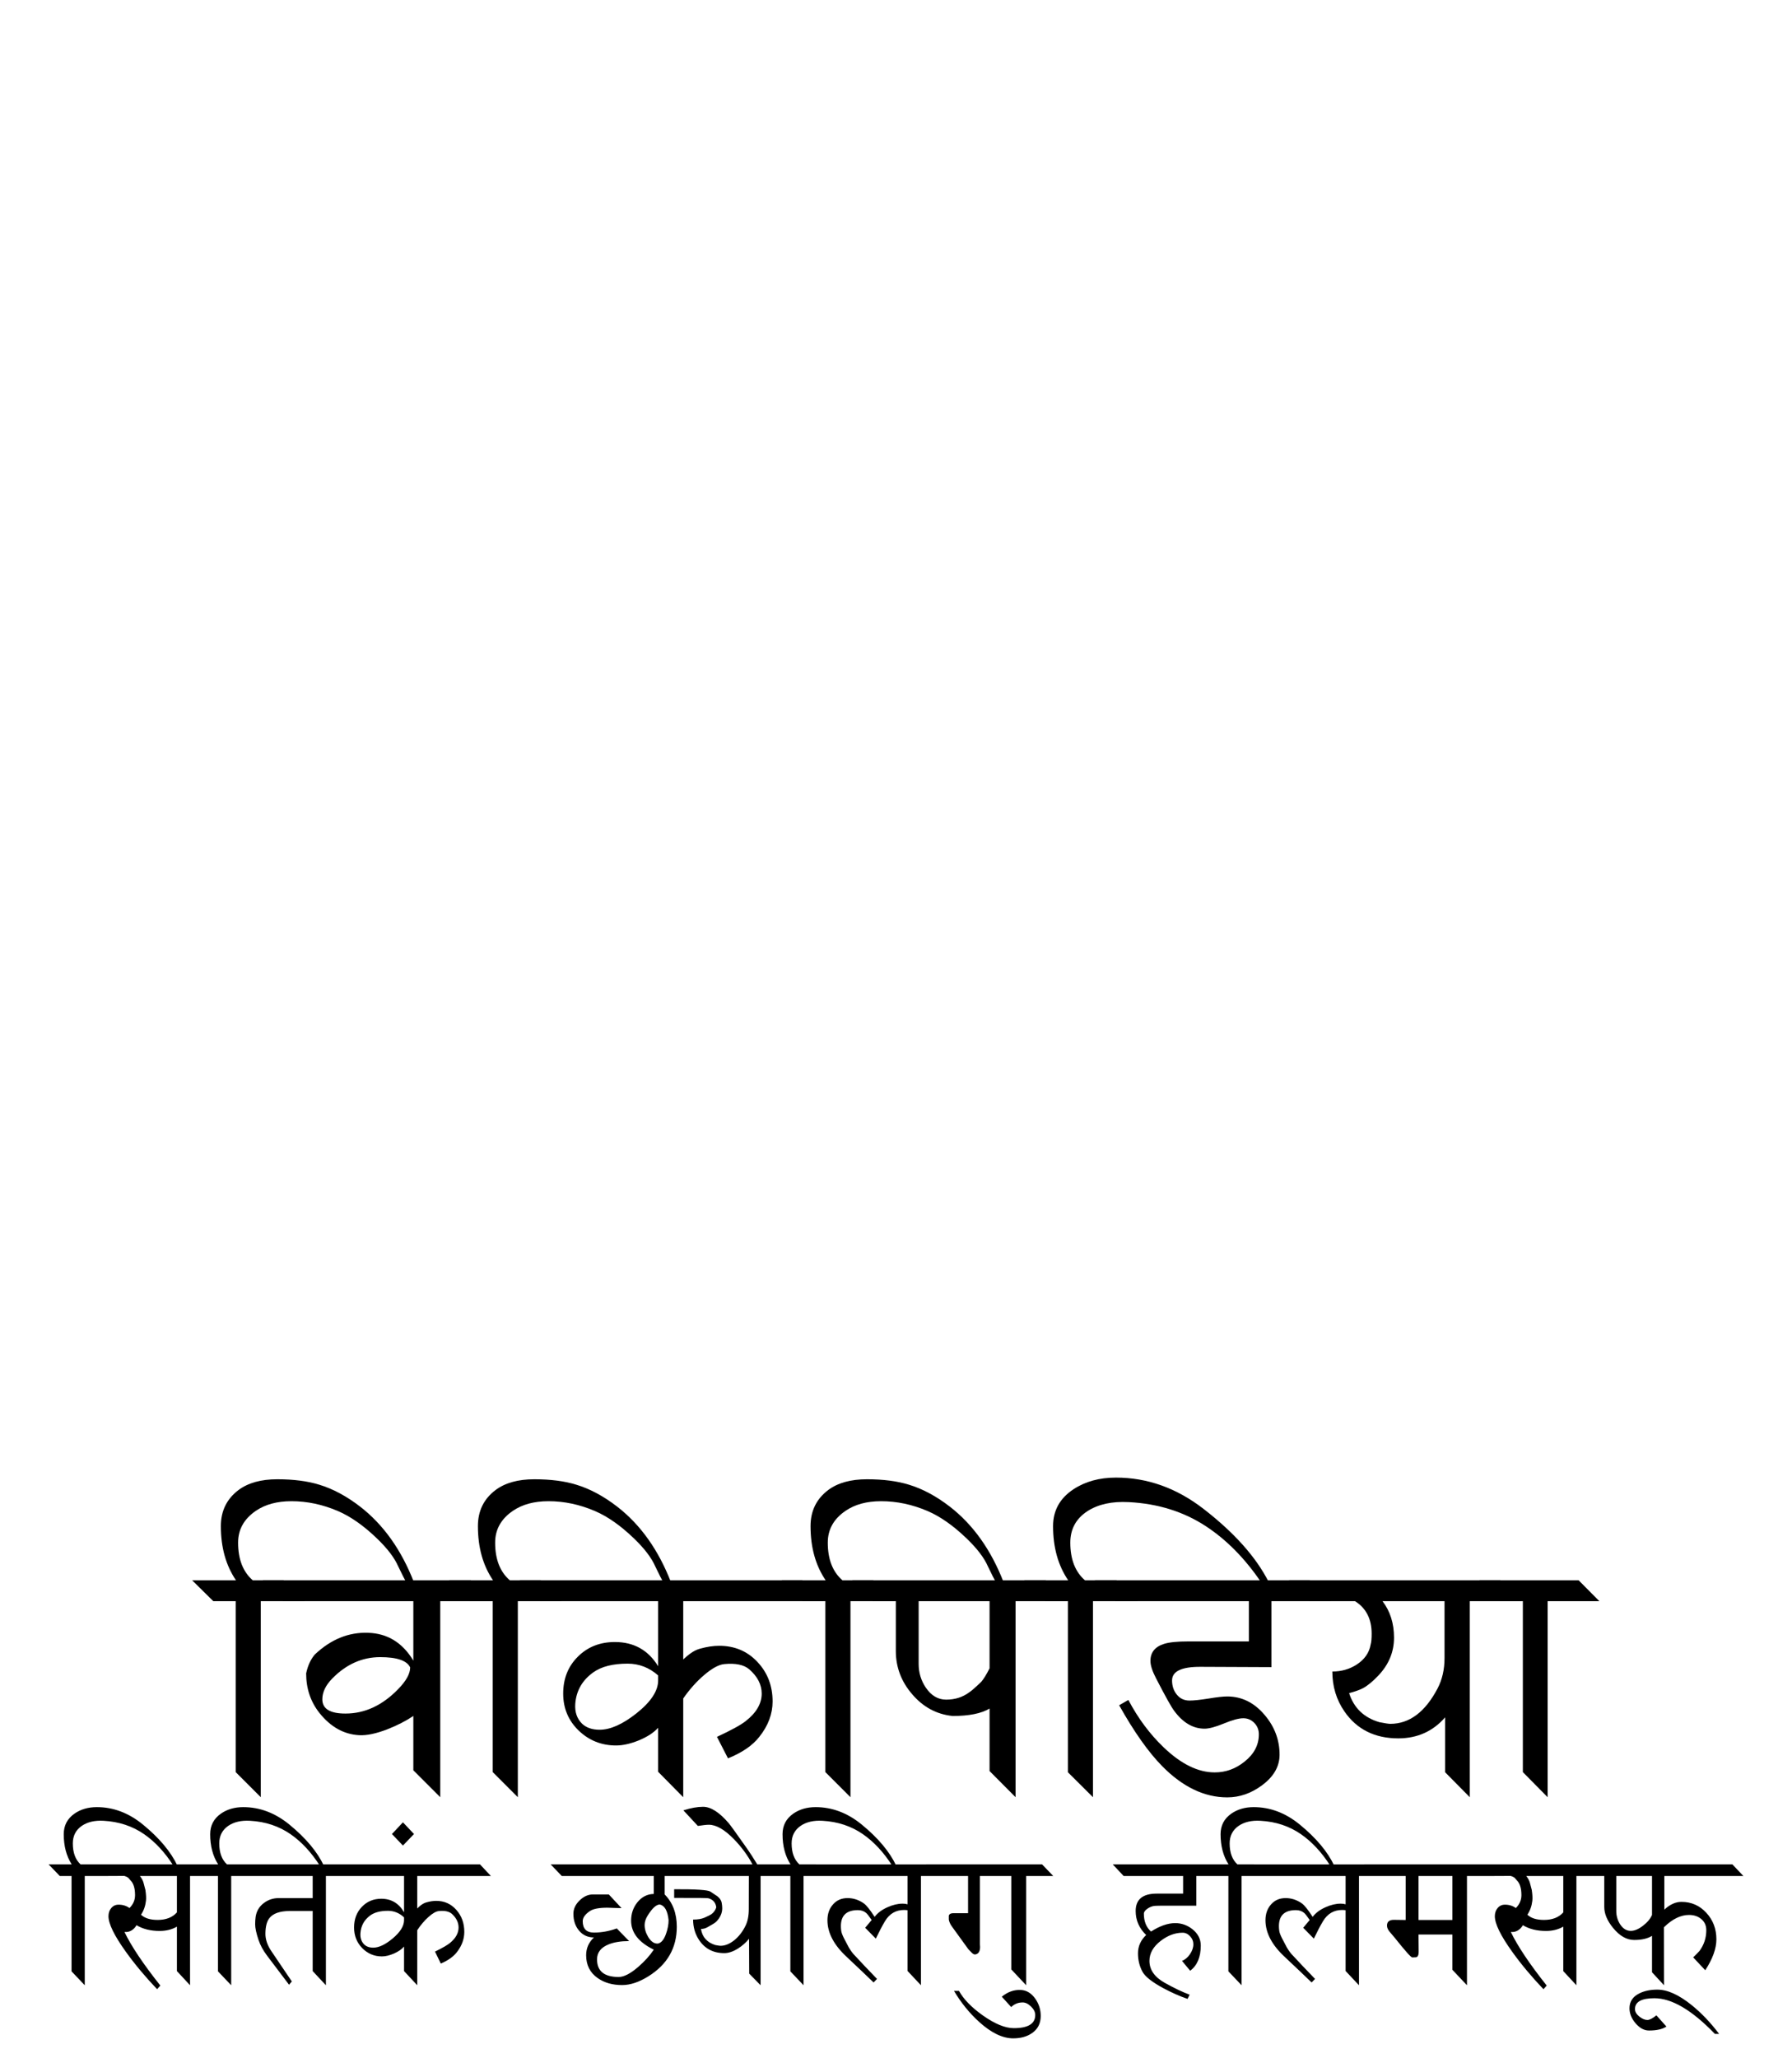 <?xml version="1.0" encoding="UTF-8" standalone="no"?>
<!-- Generator: Adobe Illustrator 13.0.2, SVG Export Plug-In . SVG Version: 6.00 Build 14948)  -->
<svg xmlns:dc="http://purl.org/dc/elements/1.1/" xmlns:cc="http://creativecommons.org/ns#" xmlns:rdf="http://www.w3.org/1999/02/22-rdf-syntax-ns#" xmlns:svg="http://www.w3.org/2000/svg" xmlns="http://www.w3.org/2000/svg" xmlns:xlink="http://www.w3.org/1999/xlink" xmlns:sodipodi="http://sodipodi.sourceforge.net/DTD/sodipodi-0.dtd" xmlns:inkscape="http://www.inkscape.org/namespaces/inkscape" version="1.1" x="0px" y="0px" width="135px" height="155px" viewBox="0 0 135 155" enable-background="new 0 0 135 155" xml:space="preserve" id="svg3857" inkscape:version="0.46" sodipodi:docname="Wikipedia-logo-v2-new.svg" sodipodi:version="0.32" inkscape:output_extension="org.inkscape.output.svg.inkscape"><defs id="defs4850"><radialGradient gradientUnits="userSpaceOnUse" gradientTransform="matrix(1,0,0,-1,192.4,143.1)" r="68.686" cy="87.823" cx="-145.47" id="SVGID_1_">
		<stop id="stop3922" style="stop-color:#FFFFFF" offset="0"></stop>
		<stop id="stop3924" style="stop-color:#EAEAEB" offset="0.483"></stop>
		<stop id="stop3926" style="stop-color:#A9ABAE" offset="0.945"></stop>
		<stop id="stop3928" style="stop-color:#999B9E" offset="1"></stop>
	</radialGradient><linearGradient y2="97.232" x2="112.733" y1="24.481" x1="66.232" gradientUnits="userSpaceOnUse" id="SVGID_2_">
		<stop id="stop3935" style="stop-color:#8A8A8A" offset="0"></stop>
		<stop id="stop3937" style="stop-color:#606060" offset="0.569"></stop>
		<stop id="stop3939" style="stop-color:#FFFFFF" offset="0.591"></stop>
		<stop id="stop3941" style="stop-color:#585858" offset="0.612"></stop>
		<stop id="stop3943" style="stop-color:#303030" offset="1"></stop>
	</linearGradient><linearGradient y2="65.137" x2="83.799" y1="65.137" x1="54.716" gradientUnits="userSpaceOnUse" id="SVGID_5_">
		<stop id="stop3964" style="stop-color:#231F20" offset="0"></stop>
		<stop id="stop3966" style="stop-color:#474747" offset="1"></stop>
	</linearGradient><linearGradient gradientTransform="matrix(1,0,0,-1,192.4,143.1)" y2="29.904" x2="-94.069" y1="119.808" x1="-123.59" gradientUnits="userSpaceOnUse" id="SVGID_6_">
		<stop id="stop3997" style="stop-color:#FFFFFF" offset="0"></stop>
		<stop id="stop3999" style="stop-color:#FCFCFC" offset="0.009"></stop>
		<stop id="stop4001" style="stop-color:#EEEEEE" offset="0.066"></stop>
		<stop id="stop4003" style="stop-color:#E5E5E5" offset="0.134"></stop>
		<stop id="stop4005" style="stop-color:#E3E3E3" offset="0.252"></stop>
		<stop id="stop4007" style="stop-color:#8A8A8A" offset="0.336"></stop>
		<stop id="stop4009" style="stop-color:#B8B8B8" offset="0.442"></stop>
		<stop id="stop4011" style="stop-color:#3B3B3B" offset="1"></stop>
	</linearGradient><linearGradient y2="87.627" x2="119.547" y1="26.876" x1="70.422" gradientUnits="userSpaceOnUse" id="SVGID_7_">
		<stop id="stop4016" style="stop-color:#EFF0F0" offset="0"></stop>
		<stop id="stop4018" style="stop-color:#F0F1F2" offset="0.591"></stop>
		<stop id="stop4020" style="stop-color:#787878" offset="0.599"></stop>
		<stop id="stop4022" style="stop-color:#EEEFF0" offset="0.646"></stop>
		<stop id="stop4024" style="stop-color:#D8D9DB" offset="1"></stop>
	</linearGradient><linearGradient gradientTransform="matrix(1,0,0,-1,192.4,143.1)" y2="31.999" x2="-87.57" y1="122.133" x1="-117.166" gradientUnits="userSpaceOnUse" id="SVGID_8_">
		<stop id="stop4029" style="stop-color:#FFFFFF" offset="0"></stop>
		<stop id="stop4031" style="stop-color:#E4E5E6" offset="1"></stop>
	</linearGradient><linearGradient y2="106.39" x2="79.684" y1="25.276" x1="54.653" gradientUnits="userSpaceOnUse" id="SVGID_9_">
		<stop id="stop4036" style="stop-color:#FFFFFF" offset="0"></stop>
		<stop id="stop4038" style="stop-color:#F9F9F9" offset="0.747"></stop>
		<stop id="stop4040" style="stop-color:#D5D7D8" offset="1"></stop>
	</linearGradient><linearGradient gradientTransform="matrix(1,0,0,-1,192.4,143.1)" y2="24.646" x2="-134.857" y1="119.633" x1="-115.337" gradientUnits="userSpaceOnUse" id="SVGID_10_">
		<stop id="stop4061" style="stop-color:#FFFFFF" offset="0"></stop>
		<stop id="stop4063" style="stop-color:#E4E5E6" offset="1"></stop>
	</linearGradient><linearGradient y2="92.496" x2="37.248" y1="33.077" x1="32.519" gradientUnits="userSpaceOnUse" id="SVGID_11_">
		<stop id="stop4068" style="stop-color:#989A9C" offset="0.22"></stop>
		<stop id="stop4070" style="stop-color:#FFFFFF" offset="0.253"></stop>
	</linearGradient><linearGradient gradientTransform="matrix(1,0,0,-1,192.4,143.1)" y2="32.798" x2="-171.946" y1="126.84" x1="-152.62" gradientUnits="userSpaceOnUse" id="SVGID_12_">
		<stop id="stop4075" style="stop-color:#FFFFFF" offset="0"></stop>
		<stop id="stop4077" style="stop-color:#E4E5E6" offset="1"></stop>
	</linearGradient><linearGradient gradientTransform="matrix(1,0,0,-1,192.4,143.1)" y2="35.586" x2="-130.143" y1="35.625" x1="-130.135" gradientUnits="userSpaceOnUse" id="SVGID_13_">
		<stop id="stop4082" style="stop-color:#FFFFFF" offset="0"></stop>
		<stop id="stop4084" style="stop-color:#E4E5E6" offset="1"></stop>
	</linearGradient><linearGradient gradientTransform="matrix(1,0,0,-1,192.4,143.1)" y2="25.888" x2="-140.545" y1="120.322" x1="-121.138" gradientUnits="userSpaceOnUse" id="SVGID_14_">
		<stop id="stop4093" style="stop-color:#FFFFFF" offset="0"></stop>
		<stop id="stop4095" style="stop-color:#E4E5E6" offset="1"></stop>
	</linearGradient><linearGradient gradientTransform="matrix(1,0,0,-1,192.4,143.1)" y2="28.852" x2="-155.006" y1="123.353" x1="-135.586" gradientUnits="userSpaceOnUse" id="SVGID_15_">
		<stop id="stop4100" style="stop-color:#FFFFFF" offset="0"></stop>
		<stop id="stop4102" style="stop-color:#E4E5E6" offset="1"></stop>
	</linearGradient><linearGradient gradientTransform="matrix(1,0,0,-1,192.4,143.1)" y2="27.135" x2="-146.884" y1="121.936" x1="-127.401" gradientUnits="userSpaceOnUse" id="SVGID_16_">
		<stop id="stop4107" style="stop-color:#FFFFFF" offset="0"></stop>
		<stop id="stop4109" style="stop-color:#E4E5E6" offset="1"></stop>
	</linearGradient><linearGradient gradientTransform="matrix(1,0,0,-1,192.4,143.1)" y2="24.944" x2="-138.852" y1="124.004" x1="-118.495" gradientUnits="userSpaceOnUse" id="SVGID_17_">
		<stop id="stop4114" style="stop-color:#FFFFFF" offset="0"></stop>
		<stop id="stop4116" style="stop-color:#E4E5E6" offset="1"></stop>
	</linearGradient><linearGradient gradientTransform="matrix(1,0,0,-1,192.4,143.1)" y2="24.695" x2="-134.788" y1="119.176" x1="-115.372" gradientUnits="userSpaceOnUse" id="SVGID_18_">
		<stop id="stop4121" style="stop-color:#FFFFFF" offset="0"></stop>
		<stop id="stop4123" style="stop-color:#E4E5E6" offset="1"></stop>
	</linearGradient><linearGradient gradientTransform="matrix(1,0,0,-1,192.4,143.1)" y2="83.605" x2="-75.636" y1="83.605" x1="-175.442" gradientUnits="userSpaceOnUse" id="SVGID_21_">
		<stop id="stop4198" style="stop-color:#555555" offset="0"></stop>
		<stop id="stop4200" style="stop-color:#231F20" offset="1"></stop>
	</linearGradient><linearGradient gradientTransform="matrix(1,0,0,-1,192.4,143.1)" y2="104.08" x2="-83.541" y1="104.08" x1="-175.142" gradientUnits="userSpaceOnUse" id="SVGID_22_">
		<stop id="stop4205" style="stop-color:#A0A0A0" offset="0"></stop>
		<stop id="stop4207" style="stop-color:#656767" offset="0.077"></stop>
		<stop id="stop4209" style="stop-color:#717375" offset="1"></stop>
	</linearGradient><linearGradient gradientTransform="matrix(1,0,0,-1,192.4,143.1)" y2="78.209" x2="-172.385" y1="78.209" x1="-172.385" gradientUnits="userSpaceOnUse" id="SVGID_23_">
		<stop id="stop4224" style="stop-color:#FFFFFF" offset="0"></stop>
		<stop id="stop4226" style="stop-color:#F4F4F4" offset="0.078"></stop>
		<stop id="stop4228" style="stop-color:#CECECE" offset="0.381"></stop>
		<stop id="stop4230" style="stop-color:#BFBFBF" offset="0.54"></stop>
		<stop id="stop4232" style="stop-color:#7C7C7C" offset="0.836"></stop>
		<stop id="stop4234" style="stop-color:#A8A8A8" offset="0.9"></stop>
		<stop id="stop4236" style="stop-color:#9A9A9A" offset="0.909"></stop>
		<stop id="stop4238" style="stop-color:#7D7D7D" offset="0.933"></stop>
		<stop id="stop4240" style="stop-color:#686868" offset="0.956"></stop>
		<stop id="stop4242" style="stop-color:#5B5B5B" offset="0.979"></stop>
		<stop id="stop4244" style="stop-color:#575757" offset="1"></stop>
	</linearGradient><linearGradient gradientTransform="matrix(1,0,0,-1,192.4,143.1)" y2="90.477" x2="-67.153" y1="78.449" x1="-175.717" gradientUnits="userSpaceOnUse" id="SVGID_24_">
		<stop id="stop4249" style="stop-color:#FFFFFF" offset="0"></stop>
		<stop id="stop4251" style="stop-color:#F4F4F4" offset="0.078"></stop>
		<stop id="stop4253" style="stop-color:#CECECE" offset="0.381"></stop>
		<stop id="stop4255" style="stop-color:#BFBFBF" offset="0.54"></stop>
		<stop id="stop4257" style="stop-color:#7C7C7C" offset="0.836"></stop>
		<stop id="stop4259" style="stop-color:#A8A8A8" offset="0.9"></stop>
		<stop id="stop4261" style="stop-color:#9A9A9A" offset="0.909"></stop>
		<stop id="stop4263" style="stop-color:#7D7D7D" offset="0.933"></stop>
		<stop id="stop4265" style="stop-color:#686868" offset="0.956"></stop>
		<stop id="stop4267" style="stop-color:#5B5B5B" offset="0.979"></stop>
		<stop id="stop4269" style="stop-color:#575757" offset="1"></stop>
	</linearGradient><linearGradient gradientTransform="matrix(1,0,0,-1,192.4,143.1)" y2="92.223" x2="-52.132" y1="78.48" x1="-176.185" gradientUnits="userSpaceOnUse" id="SVGID_25_">
		<stop id="stop4274" style="stop-color:#FFFFFF" offset="0"></stop>
		<stop id="stop4276" style="stop-color:#F4F4F4" offset="0.078"></stop>
		<stop id="stop4278" style="stop-color:#CECECE" offset="0.381"></stop>
		<stop id="stop4280" style="stop-color:#BFBFBF" offset="0.54"></stop>
		<stop id="stop4282" style="stop-color:#7C7C7C" offset="0.836"></stop>
		<stop id="stop4284" style="stop-color:#A8A8A8" offset="0.9"></stop>
		<stop id="stop4286" style="stop-color:#9A9A9A" offset="0.909"></stop>
		<stop id="stop4288" style="stop-color:#7D7D7D" offset="0.933"></stop>
		<stop id="stop4290" style="stop-color:#686868" offset="0.956"></stop>
		<stop id="stop4292" style="stop-color:#5B5B5B" offset="0.979"></stop>
		<stop id="stop4294" style="stop-color:#575757" offset="1"></stop>
	</linearGradient><linearGradient y2="51.953" x2="117.195" y1="71.327" x1="21.213" gradientUnits="userSpaceOnUse" id="SVGID_26_">
		<stop id="stop4299" style="stop-color:#EDEDEE" offset="0"></stop>
		<stop id="stop4301" style="stop-color:#FFFFFF" offset="0.418"></stop>
		<stop id="stop4303" style="stop-color:#F8F9F9" offset="0.626"></stop>
		<stop id="stop4305" style="stop-color:#BFC0C2" offset="1"></stop>
	</linearGradient><linearGradient y2="30.732" x2="27.956" y1="30.732" x1="23.471" gradientUnits="userSpaceOnUse" id="SVGID_27_">
		<stop id="stop4316" style="stop-color:#E2E3E4" offset="0"></stop>
		<stop id="stop4318" style="stop-color:#FFFFFF" offset="0.505"></stop>
	</linearGradient><linearGradient y2="29.204" x2="111.546" y1="49.719" x1="22.574" gradientUnits="userSpaceOnUse" id="SVGID_34_">
		<stop id="stop4743" style="stop-color:#FFFFFF" offset="0"></stop>
		<stop id="stop4745" style="stop-color:#FFFFFF" offset="0.654"></stop>
		<stop id="stop4747" style="stop-color:#CBCCCE" offset="1"></stop>
	</linearGradient><linearGradient gradientTransform="matrix(1,0,0,-1,192.4,143.1)" y2="107.09" x2="-126.423" y1="107.09" x1="-158.81" gradientUnits="userSpaceOnUse" id="SVGID_35_">
		<stop id="stop4770" style="stop-color:#696969" offset="0"></stop>
		<stop id="stop4772" style="stop-color:#2E2E2E" offset="0.37"></stop>
		<stop id="stop4774" style="stop-color:#424242" offset="0.455"></stop>
		<stop id="stop4776" style="stop-color:#303030" offset="0.601"></stop>
		<stop id="stop4778" style="stop-color:#4A4A4A" offset="0.695"></stop>
		<stop id="stop4780" style="stop-color:#666666" offset="1"></stop>
	</linearGradient><linearGradient gradientTransform="matrix(1,0,0,-1,192.4,143.1)" y2="107.897" x2="-126.545" y1="107.897" x1="-158.418" gradientUnits="userSpaceOnUse" id="SVGID_36_">
		<stop id="stop4785" style="stop-color:#525252" offset="0"></stop>
		<stop id="stop4787" style="stop-color:#333333" offset="0.186"></stop>
		<stop id="stop4789" style="stop-color:#AEAEAE" offset="0.354"></stop>
		<stop id="stop4791" style="stop-color:#ADADAD" offset="0.42"></stop>
		<stop id="stop4793" style="stop-color:#9D9D9D" offset="0.428"></stop>
		<stop id="stop4795" style="stop-color:#818181" offset="0.443"></stop>
		<stop id="stop4797" style="stop-color:#6A6A6A" offset="0.461"></stop>
		<stop id="stop4799" style="stop-color:#585858" offset="0.481"></stop>
		<stop id="stop4801" style="stop-color:#4C4C4C" offset="0.506"></stop>
		<stop id="stop4803" style="stop-color:#444444" offset="0.539"></stop>
		<stop id="stop4805" style="stop-color:#424242" offset="0.617"></stop>
		<stop id="stop4807" style="stop-color:#454545" offset="0.668"></stop>
		<stop id="stop4809" style="stop-color:#BDBDBD" offset="1"></stop>
	</linearGradient><linearGradient gradientTransform="matrix(1,0,0,-1,192.4,143.1)" y2="104.433" x2="-154.154" y1="97.628" x1="-153.125" gradientUnits="userSpaceOnUse" id="SVGID_37_">
		<stop id="stop4814" style="stop-color:#969696" offset="0"></stop>
		<stop id="stop4816" style="stop-color:#000000" offset="1"></stop>
	</linearGradient><linearGradient y2="38.79" x2="39.487" y1="46.373" x1="38.737" gradientUnits="userSpaceOnUse" id="SVGID_38_">
		<stop id="stop4825" style="stop-color:#333333" offset="0"></stop>
		<stop id="stop4827" style="stop-color:#000000" offset="0.431"></stop>
		<stop id="stop4829" style="stop-color:#2E2E2E" offset="1"></stop>
	</linearGradient><radialGradient gradientUnits="userSpaceOnUse" gradientTransform="matrix(1,0,0,-1,192.4,143.1)" r="72.752" cy="106.6" cx="-138.233" id="SVGID_39_">
		<stop id="stop4840" style="stop-color:#000000;stop-opacity:0;" offset="0"></stop>
		<stop id="stop4842" style="stop-color:#000000;stop-opacity:0.08;" offset="0.802"></stop>
		<stop id="stop4844" style="stop-color:#000000;stop-opacity:0.388;" offset="1"></stop>
	</radialGradient><radialGradient inkscape:collect="always" xlink:href="#SVGID_39_" id="radialGradient5007" gradientUnits="userSpaceOnUse" gradientTransform="matrix(1,0,0,-1,192.4,143.1)" cx="-138.233" cy="106.6" r="72.752"></radialGradient><linearGradient inkscape:collect="always" xlink:href="#SVGID_38_" id="linearGradient5013" gradientUnits="userSpaceOnUse" x1="38.737" y1="46.373" x2="39.487" y2="38.79"></linearGradient><linearGradient inkscape:collect="always" xlink:href="#SVGID_37_" id="linearGradient5018" gradientUnits="userSpaceOnUse" gradientTransform="matrix(1,0,0,-1,192.4,143.1)" x1="-153.125" y1="97.628" x2="-154.154" y2="104.433"></linearGradient><linearGradient inkscape:collect="always" xlink:href="#SVGID_36_" id="linearGradient5021" gradientUnits="userSpaceOnUse" gradientTransform="matrix(1,0,0,-1,192.4,143.1)" x1="-158.418" y1="107.897" x2="-126.545" y2="107.897"></linearGradient><linearGradient inkscape:collect="always" xlink:href="#SVGID_35_" id="linearGradient5024" gradientUnits="userSpaceOnUse" gradientTransform="matrix(1,0,0,-1,192.4,143.1)" x1="-158.81" y1="107.09" x2="-126.423" y2="107.09"></linearGradient><linearGradient inkscape:collect="always" xlink:href="#SVGID_34_" id="linearGradient5036" gradientUnits="userSpaceOnUse" x1="22.574" y1="49.719" x2="111.546" y2="29.204"></linearGradient><linearGradient inkscape:collect="always" xlink:href="#SVGID_27_" id="linearGradient5252" gradientUnits="userSpaceOnUse" x1="23.471" y1="30.732" x2="27.956" y2="30.732"></linearGradient><linearGradient inkscape:collect="always" xlink:href="#SVGID_26_" id="linearGradient5258" gradientUnits="userSpaceOnUse" x1="21.213" y1="71.327" x2="117.195" y2="51.953"></linearGradient><linearGradient inkscape:collect="always" xlink:href="#SVGID_25_" id="linearGradient5261" gradientUnits="userSpaceOnUse" gradientTransform="matrix(1,0,0,-1,192.4,143.1)" x1="-176.185" y1="78.48" x2="-52.132" y2="92.223"></linearGradient><linearGradient inkscape:collect="always" xlink:href="#SVGID_24_" id="linearGradient5264" gradientUnits="userSpaceOnUse" gradientTransform="matrix(1,0,0,-1,192.4,143.1)" x1="-175.717" y1="78.449" x2="-67.153" y2="90.477"></linearGradient><linearGradient inkscape:collect="always" xlink:href="#SVGID_23_" id="linearGradient5267" gradientUnits="userSpaceOnUse" gradientTransform="matrix(1,0,0,-1,192.4,143.1)" x1="-172.385" y1="78.209" x2="-172.385" y2="78.209"></linearGradient><linearGradient inkscape:collect="always" xlink:href="#SVGID_22_" id="linearGradient5275" gradientUnits="userSpaceOnUse" gradientTransform="matrix(1,0,0,-1,192.4,143.1)" x1="-175.142" y1="104.08" x2="-83.541" y2="104.08"></linearGradient><linearGradient inkscape:collect="always" xlink:href="#SVGID_21_" id="linearGradient5278" gradientUnits="userSpaceOnUse" gradientTransform="matrix(1,0,0,-1,192.4,143.1)" x1="-175.442" y1="83.605" x2="-75.636" y2="83.605"></linearGradient><linearGradient inkscape:collect="always" xlink:href="#SVGID_18_" id="linearGradient5317" gradientUnits="userSpaceOnUse" gradientTransform="matrix(1,0,0,-1,192.4,143.1)" x1="-115.372" y1="119.176" x2="-134.788" y2="24.695"></linearGradient><linearGradient inkscape:collect="always" xlink:href="#SVGID_17_" id="linearGradient5320" gradientUnits="userSpaceOnUse" gradientTransform="matrix(1,0,0,-1,192.4,143.1)" x1="-118.495" y1="124.004" x2="-138.852" y2="24.944"></linearGradient><linearGradient inkscape:collect="always" xlink:href="#SVGID_16_" id="linearGradient5323" gradientUnits="userSpaceOnUse" gradientTransform="matrix(1,0,0,-1,192.4,143.1)" x1="-127.401" y1="121.936" x2="-146.884" y2="27.135"></linearGradient><linearGradient inkscape:collect="always" xlink:href="#SVGID_15_" id="linearGradient5326" gradientUnits="userSpaceOnUse" gradientTransform="matrix(1,0,0,-1,192.4,143.1)" x1="-135.586" y1="123.353" x2="-155.006" y2="28.852"></linearGradient><linearGradient inkscape:collect="always" xlink:href="#SVGID_14_" id="linearGradient5329" gradientUnits="userSpaceOnUse" gradientTransform="matrix(1,0,0,-1,192.4,143.1)" x1="-121.138" y1="120.322" x2="-140.545" y2="25.888"></linearGradient><linearGradient inkscape:collect="always" xlink:href="#SVGID_13_" id="linearGradient5334" gradientUnits="userSpaceOnUse" gradientTransform="matrix(1,0,0,-1,192.4,143.1)" x1="-130.135" y1="35.625" x2="-130.143" y2="35.586"></linearGradient><linearGradient inkscape:collect="always" xlink:href="#SVGID_12_" id="linearGradient5337" gradientUnits="userSpaceOnUse" gradientTransform="matrix(1,0,0,-1,192.4,143.1)" x1="-152.62" y1="126.84" x2="-171.946" y2="32.798"></linearGradient><linearGradient inkscape:collect="always" xlink:href="#SVGID_11_" id="linearGradient5340" gradientUnits="userSpaceOnUse" x1="32.519" y1="33.077" x2="37.248" y2="92.496"></linearGradient><linearGradient inkscape:collect="always" xlink:href="#SVGID_10_" id="linearGradient5343" gradientUnits="userSpaceOnUse" gradientTransform="matrix(1,0,0,-1,192.4,143.1)" x1="-115.337" y1="119.633" x2="-134.857" y2="24.646"></linearGradient><linearGradient inkscape:collect="always" xlink:href="#SVGID_9_" id="linearGradient5354" gradientUnits="userSpaceOnUse" x1="54.653" y1="25.276" x2="79.684" y2="106.39"></linearGradient><linearGradient inkscape:collect="always" xlink:href="#SVGID_8_" id="linearGradient5357" gradientUnits="userSpaceOnUse" gradientTransform="matrix(1,0,0,-1,192.4,143.1)" x1="-117.166" y1="122.133" x2="-87.57" y2="31.999"></linearGradient><linearGradient inkscape:collect="always" xlink:href="#SVGID_7_" id="linearGradient5360" gradientUnits="userSpaceOnUse" x1="70.422" y1="26.876" x2="119.547" y2="87.627"></linearGradient><linearGradient inkscape:collect="always" xlink:href="#SVGID_6_" id="linearGradient5363" gradientUnits="userSpaceOnUse" gradientTransform="matrix(1,0,0,-1,192.4,143.1)" x1="-123.59" y1="119.808" x2="-94.069" y2="29.904"></linearGradient><linearGradient inkscape:collect="always" xlink:href="#SVGID_5_" id="linearGradient5379" gradientUnits="userSpaceOnUse" x1="54.716" y1="65.137" x2="83.799" y2="65.137"></linearGradient><linearGradient inkscape:collect="always" xlink:href="#SVGID_2_" id="linearGradient5391" gradientUnits="userSpaceOnUse" x1="66.232" y1="24.481" x2="112.733" y2="97.232"></linearGradient><radialGradient inkscape:collect="always" xlink:href="#SVGID_1_" id="radialGradient5395" gradientUnits="userSpaceOnUse" gradientTransform="matrix(1,0,0,-1,192.4,143.1)" cx="-145.47" cy="87.823" r="68.686"></radialGradient><radialGradient inkscape:collect="always" xlink:href="#SVGID_1_" id="radialGradient5710" gradientUnits="userSpaceOnUse" gradientTransform="matrix(1,0,0,-1,192.4,143.1)" cx="-145.47" cy="87.823" r="68.686"></radialGradient><linearGradient inkscape:collect="always" xlink:href="#SVGID_2_" id="linearGradient5712" gradientUnits="userSpaceOnUse" x1="66.232" y1="24.481" x2="112.733" y2="97.232"></linearGradient><linearGradient inkscape:collect="always" xlink:href="#SVGID_3_" id="linearGradient5714" gradientUnits="userSpaceOnUse" x1="35.351" y1="17.762" x2="55.351" y2="111.137"></linearGradient><linearGradient inkscape:collect="always" xlink:href="#SVGID_4_" id="linearGradient5716" gradientUnits="userSpaceOnUse" x1="31.027" y1="18.69" x2="51.027" y2="112.064"></linearGradient><linearGradient inkscape:collect="always" xlink:href="#SVGID_5_" id="linearGradient5718" gradientUnits="userSpaceOnUse" x1="54.716" y1="65.137" x2="83.799" y2="65.137"></linearGradient><linearGradient inkscape:collect="always" xlink:href="#SVGID_6_" id="linearGradient5720" gradientUnits="userSpaceOnUse" gradientTransform="matrix(1,0,0,-1,192.4,143.1)" x1="-123.59" y1="119.808" x2="-94.069" y2="29.904"></linearGradient><linearGradient inkscape:collect="always" xlink:href="#SVGID_7_" id="linearGradient5722" gradientUnits="userSpaceOnUse" x1="70.422" y1="26.876" x2="119.547" y2="87.627"></linearGradient><linearGradient inkscape:collect="always" xlink:href="#SVGID_8_" id="linearGradient5724" gradientUnits="userSpaceOnUse" gradientTransform="matrix(1,0,0,-1,192.4,143.1)" x1="-117.166" y1="122.133" x2="-87.57" y2="31.999"></linearGradient><linearGradient inkscape:collect="always" xlink:href="#SVGID_9_" id="linearGradient5726" gradientUnits="userSpaceOnUse" x1="54.653" y1="25.276" x2="79.684" y2="106.39"></linearGradient><linearGradient inkscape:collect="always" xlink:href="#SVGID_10_" id="linearGradient5728" gradientUnits="userSpaceOnUse" gradientTransform="matrix(1,0,0,-1,192.4,143.1)" x1="-115.337" y1="119.633" x2="-134.857" y2="24.646"></linearGradient><linearGradient inkscape:collect="always" xlink:href="#SVGID_11_" id="linearGradient5730" gradientUnits="userSpaceOnUse" x1="32.519" y1="33.077" x2="37.248" y2="92.496"></linearGradient><linearGradient inkscape:collect="always" xlink:href="#SVGID_12_" id="linearGradient5732" gradientUnits="userSpaceOnUse" gradientTransform="matrix(1,0,0,-1,192.4,143.1)" x1="-152.62" y1="126.84" x2="-171.946" y2="32.798"></linearGradient><linearGradient inkscape:collect="always" xlink:href="#SVGID_13_" id="linearGradient5734" gradientUnits="userSpaceOnUse" gradientTransform="matrix(1,0,0,-1,192.4,143.1)" x1="-130.135" y1="35.625" x2="-130.143" y2="35.586"></linearGradient><linearGradient inkscape:collect="always" xlink:href="#SVGID_14_" id="linearGradient5736" gradientUnits="userSpaceOnUse" gradientTransform="matrix(1,0,0,-1,192.4,143.1)" x1="-121.138" y1="120.322" x2="-140.545" y2="25.888"></linearGradient><linearGradient inkscape:collect="always" xlink:href="#SVGID_15_" id="linearGradient5738" gradientUnits="userSpaceOnUse" gradientTransform="matrix(1,0,0,-1,192.4,143.1)" x1="-135.586" y1="123.353" x2="-155.006" y2="28.852"></linearGradient><linearGradient inkscape:collect="always" xlink:href="#SVGID_16_" id="linearGradient5740" gradientUnits="userSpaceOnUse" gradientTransform="matrix(1,0,0,-1,192.4,143.1)" x1="-127.401" y1="121.936" x2="-146.884" y2="27.135"></linearGradient><linearGradient inkscape:collect="always" xlink:href="#SVGID_17_" id="linearGradient5742" gradientUnits="userSpaceOnUse" gradientTransform="matrix(1,0,0,-1,192.4,143.1)" x1="-118.495" y1="124.004" x2="-138.852" y2="24.944"></linearGradient><linearGradient inkscape:collect="always" xlink:href="#SVGID_18_" id="linearGradient5744" gradientUnits="userSpaceOnUse" gradientTransform="matrix(1,0,0,-1,192.4,143.1)" x1="-115.372" y1="119.176" x2="-134.788" y2="24.695"></linearGradient><linearGradient inkscape:collect="always" xlink:href="#SVGID_19_" id="linearGradient5746" gradientUnits="userSpaceOnUse" gradientTransform="matrix(1,0,0,-1,192.4,143.1)" x1="-168.859" y1="60.396" x2="-168.668" y2="60.396"></linearGradient><linearGradient inkscape:collect="always" xlink:href="#SVGID_20_" id="linearGradient5748" gradientUnits="userSpaceOnUse" gradientTransform="matrix(1,0,0,-1,192.4,143.1)" x1="-168.64" y1="65.154" x2="-74.015" y2="65.154"></linearGradient><linearGradient inkscape:collect="always" xlink:href="#SVGID_21_" id="linearGradient5750" gradientUnits="userSpaceOnUse" gradientTransform="matrix(1,0,0,-1,192.4,143.1)" x1="-175.442" y1="83.605" x2="-75.636" y2="83.605"></linearGradient><linearGradient inkscape:collect="always" xlink:href="#SVGID_22_" id="linearGradient5752" gradientUnits="userSpaceOnUse" gradientTransform="matrix(1,0,0,-1,192.4,143.1)" x1="-175.142" y1="104.08" x2="-83.541" y2="104.08"></linearGradient><linearGradient inkscape:collect="always" xlink:href="#SVGID_23_" id="linearGradient5754" gradientUnits="userSpaceOnUse" gradientTransform="matrix(1,0,0,-1,192.4,143.1)" x1="-172.385" y1="78.209" x2="-172.385" y2="78.209"></linearGradient><linearGradient inkscape:collect="always" xlink:href="#SVGID_24_" id="linearGradient5756" gradientUnits="userSpaceOnUse" gradientTransform="matrix(1,0,0,-1,192.4,143.1)" x1="-175.717" y1="78.449" x2="-67.153" y2="90.477"></linearGradient><linearGradient inkscape:collect="always" xlink:href="#SVGID_25_" id="linearGradient5758" gradientUnits="userSpaceOnUse" gradientTransform="matrix(1,0,0,-1,192.4,143.1)" x1="-176.185" y1="78.48" x2="-52.132" y2="92.223"></linearGradient><linearGradient inkscape:collect="always" xlink:href="#SVGID_26_" id="linearGradient5760" gradientUnits="userSpaceOnUse" x1="21.213" y1="71.327" x2="117.195" y2="51.953"></linearGradient><linearGradient inkscape:collect="always" xlink:href="#SVGID_27_" id="linearGradient5762" gradientUnits="userSpaceOnUse" x1="23.471" y1="30.732" x2="27.956" y2="30.732"></linearGradient><linearGradient inkscape:collect="always" xlink:href="#SVGID_28_" id="linearGradient5764" gradientUnits="userSpaceOnUse" x1="24.204" y1="82.587" x2="118.965" y2="60.049"></linearGradient><linearGradient inkscape:collect="always" xlink:href="#SVGID_29_" id="linearGradient5766" gradientUnits="userSpaceOnUse" x1="26.656" y1="92.885" x2="121.781" y2="70.26"></linearGradient><linearGradient inkscape:collect="always" xlink:href="#SVGID_30_" id="linearGradient5768" gradientUnits="userSpaceOnUse" x1="25.433" y1="87.743" x2="120.552" y2="65.119"></linearGradient><linearGradient inkscape:collect="always" xlink:href="#SVGID_31_" id="linearGradient5770" gradientUnits="userSpaceOnUse" x1="24.733" y1="84.8" x2="119.843" y2="62.179"></linearGradient><linearGradient inkscape:collect="always" xlink:href="#SVGID_32_" id="linearGradient5772" gradientUnits="userSpaceOnUse" x1="24.877" y1="85.385" x2="119.77" y2="62.815"></linearGradient><linearGradient inkscape:collect="always" xlink:href="#SVGID_33_" id="linearGradient5774" gradientUnits="userSpaceOnUse" x1="26.112" y1="90.374" x2="121.182" y2="67.762"></linearGradient><linearGradient inkscape:collect="always" xlink:href="#SVGID_34_" id="linearGradient5776" gradientUnits="userSpaceOnUse" x1="22.574" y1="49.719" x2="111.546" y2="29.204"></linearGradient><linearGradient inkscape:collect="always" xlink:href="#SVGID_35_" id="linearGradient5778" gradientUnits="userSpaceOnUse" gradientTransform="matrix(1,0,0,-1,192.4,143.1)" x1="-158.81" y1="107.09" x2="-126.423" y2="107.09"></linearGradient><linearGradient inkscape:collect="always" xlink:href="#SVGID_36_" id="linearGradient5780" gradientUnits="userSpaceOnUse" gradientTransform="matrix(1,0,0,-1,192.4,143.1)" x1="-158.418" y1="107.897" x2="-126.545" y2="107.897"></linearGradient><linearGradient inkscape:collect="always" xlink:href="#SVGID_37_" id="linearGradient5782" gradientUnits="userSpaceOnUse" gradientTransform="matrix(1,0,0,-1,192.4,143.1)" x1="-153.125" y1="97.628" x2="-154.154" y2="104.433"></linearGradient><linearGradient inkscape:collect="always" xlink:href="#SVGID_38_" id="linearGradient5784" gradientUnits="userSpaceOnUse" x1="38.737" y1="46.373" x2="39.487" y2="38.79"></linearGradient><radialGradient inkscape:collect="always" xlink:href="#SVGID_39_" id="radialGradient5786" gradientUnits="userSpaceOnUse" gradientTransform="matrix(1,0,0,-1,192.4,143.1)" cx="-138.233" cy="106.6" r="72.752"></radialGradient></defs><sodipodi:namedview pagecolor="#ffffff" bordercolor="#666666" borderopacity="1" objecttolerance="10" gridtolerance="10" guidetolerance="10" inkscape:pageopacity="0" inkscape:pageshadow="2" inkscape:window-width="1024" inkscape:window-height="723" id="namedview4848" showgrid="false" inkscape:zoom="1.8007854" inkscape:cx="-20.165704" inkscape:cy="71.659876" inkscape:window-x="0" inkscape:window-y="24" inkscape:window-maximized="0" inkscape:current-layer="svg3857" showguides="true" inkscape:guide-bbox="true"><sodipodi:guide orientation="0,1" position="0,140" id="globe_top"></sodipodi:guide><sodipodi:guide orientation="1,0" position="16,0" id="globe_left"></sodipodi:guide><sodipodi:guide orientation="1,0" position="119,0" id="globe_right"></sodipodi:guide><sodipodi:guide id="globe_bottom" position="0,47" orientation="0,1"></sodipodi:guide><sodipodi:guide orientation="0,1" position="95.42,18.927" id="subtitle_top"></sodipodi:guide><sodipodi:guide orientation="1,0" position="8,40" id="wordmark_left"></sodipodi:guide><sodipodi:guide orientation="1,0" position="127,40" id="wordmark_right"></sodipodi:guide><sodipodi:guide orientation="0,1" position="224.005,43.663" id="guide5788"></sodipodi:guide><sodipodi:guide orientation="0,1" position="188.646,19.622" id="guide5790"></sodipodi:guide><sodipodi:guide orientation="0,1" position="78.322,1.513" id="guide5792"></sodipodi:guide></sodipodi:namedview><g style="font-size:24px;font-style:normal;font-variant:normal;font-weight:normal;font-stretch:normal;text-align:start;line-height:125%;writing-mode:lr-tb;text-anchor:start;fill:#000000;fill-opacity:1;stroke:none;font-family:Kalimati;-inkscape-font-specification:Kalimati" id="Wikipedia" transform="matrix(0.972,0,0,0.972,1.871,4.607)"><path d="M 16.342,119.312 L 14.607,119.312 L 12.967,117.695 L 16.365,117.695 C 15.584,116.547 15.193,115.148 15.193,113.5 C 15.193,112.32 15.65,111.387 16.564,110.699 C 17.307,110.145 18.307,109.867 19.564,109.867 C 20.83,109.867 21.916,110.008 22.822,110.289 C 23.877,110.609 24.928,111.172 25.975,111.977 C 27.787,113.375 29.182,115.332 30.158,117.848 L 29.561,117.848 C 29.436,117.629 29.229,117.219 28.939,116.617 C 28.65,115.953 28.1,115.23 27.287,114.449 C 26.256,113.457 25.248,112.75 24.264,112.328 C 23.076,111.82 21.877,111.566 20.666,111.566 C 19.549,111.566 18.627,111.816 17.9,112.316 C 16.986,112.941 16.529,113.762 16.529,114.777 C 16.529,116.066 16.908,117.039 17.666,117.695 L 20.057,117.695 L 21.697,119.312 L 18.287,119.312 L 18.287,134.5 L 16.342,132.555 L 16.342,119.312" id="path3427"></path><path d="M 27.709,132.555 L 27.709,132.555 M 27.709,118.48 L 27.709,118.48 M 31.119,118.48 L 31.119,118.48 M 31.119,132.555 L 31.119,132.555 M 20.045,119.312 L 18.451,117.695 L 34.564,117.695 L 36.146,119.312 L 32.197,119.312 L 32.197,134.5 L 30.111,132.414 L 30.111,128.207 C 29.525,128.598 28.854,128.941 28.096,129.238 C 27.229,129.574 26.502,129.727 25.916,129.695 C 24.729,129.633 23.701,129.059 22.834,127.973 C 22.146,127.105 21.803,126.082 21.803,124.902 C 21.936,124.293 22.162,123.805 22.482,123.437 C 23.725,122.266 25.1,121.707 26.607,121.762 C 28.107,121.809 29.275,122.527 30.111,123.918 L 30.111,119.312 L 20.045,119.312 M 29.865,124.445 C 29.615,123.914 28.842,123.648 27.545,123.648 C 26.154,123.648 24.92,124.195 23.842,125.289 C 23.318,125.82 23.057,126.363 23.057,126.918 C 23.057,127.652 23.654,128.02 24.85,128.019 C 26.35,128.02 27.713,127.387 28.939,126.121 C 29.557,125.488 29.865,124.93 29.865,124.445" id="path3429"></path><path d="M 36.264,119.312 L 34.529,119.312 L 32.889,117.695 L 36.287,117.695 C 35.506,116.547 35.115,115.148 35.115,113.5 C 35.115,112.32 35.572,111.387 36.486,110.699 C 37.229,110.145 38.229,109.867 39.486,109.867 C 40.752,109.867 41.838,110.008 42.744,110.289 C 43.799,110.609 44.85,111.172 45.896,111.977 C 47.709,113.375 49.104,115.332 50.08,117.848 L 49.482,117.848 C 49.357,117.629 49.15,117.219 48.861,116.617 C 48.572,115.953 48.021,115.23 47.209,114.449 C 46.178,113.457 45.17,112.75 44.186,112.328 C 42.998,111.82 41.799,111.566 40.588,111.566 C 39.471,111.566 38.549,111.816 37.822,112.316 C 36.908,112.941 36.451,113.762 36.451,114.777 C 36.451,116.066 36.83,117.039 37.588,117.695 L 39.979,117.695 L 41.619,119.312 L 38.209,119.312 L 38.209,134.5 L 36.264,132.555 L 36.264,119.312" id="path3431"></path><path d="M 50.607,118.715 L 50.607,118.715 M 50.607,132.672 L 50.607,132.672 M 39.967,119.312 L 38.361,117.695 L 60.264,117.695 L 61.869,119.312 L 51.029,119.312 L 51.029,123.824 C 51.264,123.613 51.436,123.469 51.545,123.391 C 51.811,123.195 52.072,123.062 52.33,122.992 C 52.861,122.844 53.357,122.77 53.818,122.769 C 55.014,122.77 56.002,123.187 56.783,124.023 C 57.564,124.852 57.955,125.871 57.955,127.082 C 57.955,128.051 57.611,128.965 56.924,129.824 C 56.408,130.488 55.6,131.043 54.498,131.488 L 53.643,129.824 C 54.752,129.309 55.494,128.902 55.869,128.605 C 56.697,127.957 57.111,127.246 57.111,126.473 C 57.111,125.777 56.787,125.148 56.139,124.586 C 55.725,124.234 55.08,124.102 54.205,124.187 C 53.791,124.227 53.283,124.5 52.682,125.008 C 52.088,125.508 51.537,126.121 51.029,126.848 L 51.029,134.5 L 49.084,132.531 L 49.084,129.121 C 48.748,129.496 48.252,129.82 47.596,130.094 C 46.939,130.359 46.35,130.492 45.826,130.492 C 44.693,130.492 43.725,130.105 42.92,129.332 C 42.123,128.559 41.725,127.605 41.725,126.473 C 41.725,125.316 42.104,124.363 42.861,123.613 C 43.619,122.855 44.576,122.477 45.732,122.477 C 47.201,122.477 48.318,123.102 49.084,124.352 L 49.084,125.066 C 48.396,124.457 47.607,124.152 46.717,124.152 C 45.576,124.152 44.693,124.375 44.068,124.82 C 43.209,125.43 42.74,126.242 42.662,127.258 C 42.615,127.898 42.791,128.414 43.189,128.805 C 43.518,129.117 43.971,129.273 44.549,129.273 C 45.377,129.273 46.326,128.852 47.396,128.008 C 48.521,127.117 49.084,126.266 49.084,125.453 L 49.084,119.312 L 39.967,119.312" id="path3433"></path><path d="M 62.045,119.312 L 60.311,119.312 L 58.67,117.695 L 62.068,117.695 C 61.287,116.547 60.896,115.148 60.896,113.5 C 60.896,112.32 61.354,111.387 62.268,110.699 C 63.01,110.145 64.01,109.867 65.268,109.867 C 66.533,109.867 67.619,110.008 68.525,110.289 C 69.58,110.609 70.631,111.172 71.678,111.977 C 73.49,113.375 74.885,115.332 75.861,117.848 L 75.264,117.848 C 75.139,117.629 74.932,117.219 74.643,116.617 C 74.354,115.953 73.803,115.23 72.99,114.449 C 71.959,113.457 70.951,112.75 69.967,112.328 C 68.779,111.82 67.58,111.566 66.369,111.566 C 65.252,111.566 64.33,111.816 63.604,112.316 C 62.689,112.941 62.232,113.762 62.232,114.777 C 62.232,116.066 62.611,117.039 63.369,117.695 L 65.76,117.695 L 67.4,119.312 L 63.99,119.312 L 63.99,134.5 L 62.045,132.555 L 62.045,119.312" id="path3435"></path><path d="M 72.217,132.672 L 72.217,132.672 M 72.217,118.598 L 72.217,118.598 M 75.627,118.598 L 75.627,118.598 M 75.627,132.672 L 75.627,132.672 M 65.748,119.312 L 64.143,117.695 L 79.131,117.695 L 80.76,119.312 L 76.787,119.312 L 76.787,134.5 L 74.771,132.473 L 74.771,127.633 C 74.131,128.016 73.178,128.207 71.912,128.207 C 70.67,128.082 69.623,127.52 68.771,126.519 C 67.928,125.543 67.506,124.426 67.506,123.168 L 67.506,119.312 L 65.748,119.312 M 69.275,124.176 C 69.275,124.848 69.459,125.457 69.826,126.004 C 70.248,126.629 70.775,126.941 71.408,126.941 C 72.088,126.941 72.682,126.754 73.189,126.379 C 73.361,126.27 73.674,125.996 74.127,125.559 C 74.307,125.355 74.521,125.008 74.771,124.516 L 74.771,119.312 L 69.275,119.312 L 69.275,124.176" id="path3437"></path><path d="M 80.842,119.312 L 79.107,119.312 L 77.467,117.695 L 80.865,117.695 C 80.084,116.547 79.693,115.148 79.693,113.5 C 79.693,112.289 80.221,111.336 81.275,110.641 C 82.189,110.039 83.287,109.738 84.568,109.738 C 86.998,109.738 89.256,110.543 91.342,112.152 C 93.748,114.012 95.439,115.91 96.416,117.848 L 95.818,117.848 C 94.568,116.004 93.139,114.555 91.529,113.5 C 89.811,112.375 87.822,111.754 85.564,111.637 C 84.26,111.566 83.189,111.801 82.354,112.34 C 81.471,112.918 81.029,113.73 81.029,114.777 C 81.029,116.066 81.408,117.039 82.166,117.695 L 84.615,117.695 L 86.256,119.312 L 82.787,119.312 L 82.787,134.5 L 80.842,132.566 L 80.842,119.312" id="path3439"></path><path d="M 94.869,119.312 L 84.545,119.312 L 82.939,117.695 L 99.592,117.695 L 101.221,119.312 L 96.615,119.312 L 96.615,124.422 L 91.131,124.398 C 89.654,124.39 88.916,124.742 88.916,125.453 C 88.916,125.875 89.033,126.234 89.268,126.531 C 89.518,126.852 89.85,127.012 90.264,127.012 C 90.592,127.012 91.08,126.961 91.729,126.859 C 92.377,126.75 92.865,126.695 93.193,126.695 C 94.318,126.695 95.283,127.172 96.088,128.125 C 96.861,129.031 97.248,130.059 97.248,131.207 C 97.248,132.121 96.791,132.914 95.877,133.586 C 95.041,134.203 94.146,134.512 93.193,134.512 C 91.42,134.512 89.74,133.707 88.154,132.098 C 87.084,131.012 85.971,129.438 84.814,127.375 L 85.529,126.965 C 86.279,128.387 87.189,129.609 88.26,130.633 C 89.611,131.93 90.932,132.578 92.221,132.578 C 93.072,132.578 93.842,132.301 94.529,131.746 C 95.271,131.16 95.643,130.453 95.643,129.625 C 95.643,129.281 95.525,128.988 95.291,128.746 C 95.057,128.504 94.771,128.383 94.436,128.383 C 94.084,128.383 93.58,128.52 92.924,128.793 C 92.275,129.059 91.779,129.191 91.436,129.191 C 90.545,129.191 89.76,128.73 89.08,127.809 C 88.869,127.535 88.4,126.695 87.674,125.289 C 87.385,124.734 87.24,124.285 87.24,123.941 C 87.24,123.277 87.596,122.836 88.307,122.617 C 88.705,122.492 89.334,122.43 90.193,122.43 L 94.869,122.43 L 94.869,119.312" id="path3441"></path><path d="M 106.67,132.672 L 106.67,132.672 M 106.67,118.598 L 106.67,118.598 M 111.018,118.598 L 111.018,118.598 M 111.018,132.672 L 111.018,132.672 M 99.592,119.312 L 97.986,117.695 L 114.357,117.695 L 115.986,119.312 L 111.99,119.312 L 111.99,134.5 L 110.08,132.566 L 110.08,128.312 C 109.135,129.398 107.924,129.941 106.447,129.941 C 104.627,129.941 103.236,129.246 102.275,127.855 C 101.65,126.949 101.338,125.918 101.338,124.762 C 102.041,124.762 102.67,124.582 103.225,124.223 C 103.842,123.824 104.205,123.297 104.314,122.641 C 104.361,122.484 104.385,122.215 104.385,121.832 C 104.385,120.691 103.955,119.852 103.096,119.312 L 99.592,119.312 M 104.912,125.066 C 104.467,125.535 104.068,125.863 103.717,126.051 C 103.467,126.184 103.107,126.312 102.639,126.437 C 103.006,127.586 103.787,128.336 104.982,128.687 C 105.42,128.773 105.701,128.816 105.826,128.816 C 107.311,128.816 108.533,127.902 109.494,126.074 C 109.853,125.387 110.033,124.602 110.033,123.719 L 110.033,119.312 L 105.228,119.312 C 105.822,120.094 106.119,121.035 106.119,122.137 C 106.119,123.238 105.717,124.215 104.912,125.066" id="path3443"></path><path d="M 113.01,118.48 L 113.01,118.48 M 112.189,133.492 L 112.189,133.492 M 116.936,118.48 L 116.936,118.48 M 116.104,119.312 L 114.357,119.312 L 112.74,117.695 L 120.428,117.695 L 122.033,119.312 L 118.025,119.312 L 118.025,134.5 L 116.104,132.555 L 116.104,119.312" id="path3445"></path></g><path id="subline" style="font-size:12.634px;font-style:normal;font-variant:normal;font-stretch:normal;text-align:start;line-height:125%;writing-mode:lr-tb;text-anchor:start;fill:#000000;fill-opacity:1;font-family:Kalimati;-inkscape-font-specification:Kalimati" d="M 5.39,141.274 L 4.503,141.274 L 3.663,140.398 L 5.402,140.398 C 5.002,139.776 4.802,139.019 4.802,138.126 C 4.802,137.47 5.072,136.954 5.612,136.577 C 6.079,136.251 6.641,136.088 7.297,136.088 C 8.54,136.088 9.695,136.524 10.762,137.396 C 11.993,138.403 12.858,139.431 13.358,140.481 L 13.052,140.481 C 12.413,139.482 11.681,138.697 10.858,138.126 C 9.979,137.517 8.961,137.18 7.806,137.117 C 7.139,137.079 6.591,137.206 6.163,137.498 C 5.712,137.811 5.486,138.251 5.486,138.818 C 5.486,139.516 5.68,140.043 6.068,140.398 L 7.321,140.398 L 8.16,141.274 L 6.385,141.274 L 6.385,149.501 L 5.39,148.454 L 5.39,141.274M 11.29,148.193 L 11.29,148.193 M 11.29,140.824 L 11.29,140.824 M 13.838,140.824 L 13.838,140.824 M 13.838,148.193 L 13.838,148.193 M 13.328,141.274 L 10.54,141.274 C 10.676,141.448 10.766,141.615 10.81,141.776 C 10.858,141.958 10.906,142.14 10.954,142.322 C 11.006,142.669 11.02,142.944 10.996,143.147 C 10.948,143.545 10.824,143.892 10.624,144.188 C 10.896,144.45 11.314,144.582 11.877,144.582 C 12.505,144.582 12.988,144.393 13.328,144.017 L 13.328,141.274 M 7.285,141.274 L 6.463,140.398 L 15.552,140.398 L 16.374,141.274 L 14.317,141.274 L 14.317,149.501 L 13.328,148.435 L 13.328,145.089 C 12.952,145.305 12.519,145.413 12.027,145.413 C 11.344,145.413 10.764,145.269 10.288,144.981 C 10.056,145.354 9.753,145.523 9.377,145.489 C 9.889,146.556 10.79,147.901 12.081,149.526 L 11.835,149.799 C 10.944,148.864 10.16,147.927 9.485,146.987 C 8.61,145.769 8.172,144.874 8.172,144.302 C 8.172,144.061 8.242,143.856 8.382,143.687 C 8.526,143.517 8.71,143.433 8.933,143.433 C 9.245,143.433 9.519,143.517 9.755,143.687 C 10.034,143.411 10.174,143.088 10.174,142.715 C 10.174,142.191 10.056,141.816 9.821,141.592 C 9.769,141.537 9.719,141.48 9.671,141.42 C 9.607,141.361 9.505,141.31 9.365,141.268 L 7.285,141.274M 16.422,141.274 L 15.534,141.274 L 14.695,140.398 L 16.434,140.398 C 16.034,139.776 15.834,139.019 15.834,138.126 C 15.834,137.47 16.104,136.954 16.644,136.577 C 17.111,136.251 17.673,136.088 18.328,136.088 C 19.571,136.088 20.726,136.524 21.794,137.396 C 23.025,138.403 23.89,139.431 24.39,140.481 L 24.084,140.481 C 23.444,139.482 22.713,138.697 21.89,138.126 C 21.01,137.517 19.993,137.18 18.838,137.117 C 18.17,137.079 17.623,137.206 17.195,137.498 C 16.743,137.811 16.518,138.251 16.518,138.818 C 16.518,139.516 16.711,140.043 17.099,140.398 L 18.352,140.398 L 19.192,141.274 L 17.417,141.274 L 17.417,149.501 L 16.422,148.454 L 16.422,141.274M 21.878,149.082 L 21.878,149.082 M 21.878,140.76 L 21.878,140.76 M 24.024,140.76 L 24.024,140.76 M 24.024,148.511 L 24.024,148.511 M 18.316,141.274 L 17.495,140.398 L 25.811,140.398 L 26.632,141.274 L 24.552,141.274 L 24.552,149.501 L 23.556,148.435 L 23.556,143.909 L 21.848,143.909 C 21.088,143.909 20.569,144.091 20.289,144.455 C 20.101,144.696 20.003,145.075 19.995,145.591 C 19.987,146.035 20.137,146.484 20.445,146.937 L 21.985,149.215 L 21.776,149.463 L 20.115,147.267 C 19.823,146.882 19.609,146.486 19.473,146.08 C 19.305,145.58 19.222,145.191 19.222,144.912 C 19.222,144.704 19.234,144.518 19.258,144.353 C 19.321,143.921 19.527,143.574 19.875,143.312 C 20.203,143.062 20.579,142.938 21.002,142.938 L 23.556,142.938 L 23.556,141.274 L 18.316,141.274M 31.218,140.951 L 31.218,140.951 M 31.218,148.511 L 31.218,148.511 M 25.775,141.274 L 24.953,140.398 L 36.159,140.398 L 36.98,141.274 L 31.434,141.274 L 31.434,143.718 C 31.554,143.604 31.642,143.526 31.698,143.483 C 31.834,143.378 31.968,143.306 32.1,143.268 C 32.372,143.187 32.625,143.147 32.861,143.147 C 33.473,143.147 33.978,143.373 34.378,143.826 C 34.778,144.275 34.978,144.827 34.978,145.483 C 34.978,146.008 34.802,146.503 34.45,146.968 C 34.186,147.328 33.773,147.628 33.209,147.87 L 32.771,146.968 C 33.339,146.689 33.719,146.469 33.91,146.308 C 34.334,145.957 34.546,145.572 34.546,145.153 C 34.546,144.776 34.38,144.436 34.048,144.131 C 33.836,143.94 33.507,143.869 33.059,143.915 C 32.847,143.936 32.587,144.084 32.28,144.359 C 31.976,144.63 31.694,144.962 31.434,145.356 L 31.434,149.501 L 30.439,148.435 L 30.439,146.587 C 30.267,146.791 30.013,146.966 29.678,147.114 C 29.342,147.258 29.04,147.33 28.772,147.33 C 28.193,147.33 27.697,147.121 27.285,146.702 C 26.878,146.283 26.674,145.766 26.674,145.153 C 26.674,144.527 26.868,144.01 27.255,143.604 C 27.643,143.194 28.133,142.988 28.724,142.988 C 29.476,142.988 30.047,143.327 30.439,144.004 L 30.439,144.391 C 30.087,144.061 29.684,143.896 29.228,143.896 C 28.644,143.896 28.193,144.017 27.873,144.258 C 27.433,144.588 27.194,145.028 27.154,145.578 C 27.13,145.925 27.219,146.204 27.423,146.416 C 27.591,146.585 27.823,146.67 28.119,146.67 C 28.542,146.67 29.028,146.441 29.576,145.984 C 30.151,145.502 30.439,145.041 30.439,144.601 L 30.439,141.274 L 25.775,141.274M 31.188,138.113 L 30.355,138.983 L 29.528,138.113 L 30.355,137.231 L 31.188,138.113 M 30.355,141.681 L 30.355,141.681M 50.788,142.925 L 50.788,142.271 C 52.414,142.263 53.324,142.322 53.516,142.449 C 53.859,142.673 54.031,142.787 54.031,142.792 C 54.223,142.944 54.335,143.107 54.367,143.28 C 54.395,143.437 54.409,143.579 54.409,143.706 C 54.409,144.065 54.261,144.4 53.965,144.708 C 53.889,144.789 53.669,144.929 53.306,145.127 C 53.142,145.221 52.976,145.265 52.808,145.261 C 52.904,145.874 53.264,146.278 53.887,146.473 C 54.091,146.511 54.221,146.53 54.277,146.53 C 54.617,146.53 54.96,146.393 55.308,146.118 C 55.656,145.838 55.94,145.474 56.16,145.026 C 56.327,144.692 56.411,144.27 56.411,143.763 L 56.417,141.274 L 51.915,141.274 L 51.075,140.398 L 58.983,140.398 L 59.823,141.274 L 57.299,141.274 L 57.299,149.501 L 56.441,148.625 L 56.429,146.003 C 56.19,146.295 55.91,146.541 55.59,146.74 C 55.226,146.968 54.885,147.083 54.565,147.083 C 53.725,147.083 53.086,146.744 52.646,146.067 C 52.358,145.623 52.215,145.119 52.215,144.556 C 52.57,144.556 52.858,144.507 53.078,144.41 C 53.334,144.296 53.5,144.213 53.576,144.163 C 53.767,144.027 53.895,143.852 53.959,143.636 C 53.919,143.289 53.729,143.062 53.39,142.957 C 53.326,142.927 52.458,142.916 50.788,142.925 M 46.111,149.234 L 46.111,149.234 M 46.183,140.887 L 46.183,140.887 M 48.162,140.887 L 48.162,140.887 M 47.61,151.107 L 47.61,151.107 M 48.563,144.95 C 48.559,145.254 48.647,145.557 48.827,145.857 C 49.027,146.196 49.263,146.365 49.535,146.365 C 49.798,146.331 50.01,146.09 50.17,145.642 C 50.302,145.273 50.368,144.926 50.368,144.601 C 50.296,143.898 50.076,143.505 49.708,143.42 C 49.441,143.42 49.133,143.701 48.785,144.264 C 48.641,144.497 48.567,144.725 48.563,144.95 M 46.867,149.488 C 46.139,149.488 45.526,149.313 45.026,148.961 C 44.446,148.555 44.157,147.982 44.157,147.241 C 44.157,146.712 44.353,146.266 44.744,145.902 C 44.277,145.902 43.899,145.726 43.611,145.375 C 43.335,145.041 43.197,144.622 43.197,144.118 C 43.197,143.746 43.355,143.409 43.671,143.109 C 43.975,142.813 44.305,142.664 44.66,142.664 L 45.865,142.664 L 46.825,143.693 C 46.709,143.693 46.533,143.689 46.297,143.68 C 46.061,143.667 45.883,143.661 45.763,143.661 C 45.136,143.661 44.698,143.744 44.45,143.909 C 44.083,144.154 43.899,144.41 43.899,144.677 C 43.899,145.248 44.181,145.534 44.744,145.534 C 45.32,145.534 45.893,145.43 46.465,145.223 L 47.394,146.175 C 46.791,146.175 46.283,146.255 45.871,146.416 C 45.276,146.649 44.978,147.027 44.978,147.552 C 44.978,148.437 45.522,148.879 46.609,148.879 C 47.005,148.879 47.496,148.625 48.084,148.117 C 48.563,147.702 48.953,147.271 49.253,146.822 C 48.114,146.268 47.544,145.54 47.544,144.639 C 47.544,144.11 47.702,143.648 48.018,143.255 C 48.35,142.844 48.761,142.635 49.253,142.626 L 49.253,141.274 L 42.322,141.274 L 41.483,140.398 L 51.123,140.398 L 51.963,141.274 L 50.074,141.274 L 50.074,142.665 C 50.682,143.278 50.986,144.089 50.986,145.096 C 50.986,146.691 50.276,147.933 48.857,148.822 C 48.15,149.266 47.486,149.488 46.867,149.488M 56.801,140.252 L 56.801,140.252 M 57.047,140.398 C 56.731,139.882 56.477,139.489 56.285,139.218 C 55.49,138.088 55.03,137.451 54.907,137.307 C 54.199,136.478 53.552,136.063 52.964,136.063 C 52.54,136.063 52.047,136.152 51.483,136.33 L 52.574,137.504 C 52.954,137.445 53.23,137.415 53.402,137.415 C 53.957,137.415 54.589,137.779 55.296,138.507 C 55.864,139.091 56.327,139.721 56.687,140.398 L 57.047,140.398M 59.541,141.274 L 58.654,141.274 L 57.814,140.398 L 59.553,140.398 C 59.153,139.776 58.953,139.019 58.953,138.126 C 58.953,137.47 59.223,136.954 59.763,136.577 C 60.231,136.251 60.792,136.088 61.448,136.088 C 62.691,136.088 63.846,136.524 64.913,137.396 C 66.144,138.403 67.009,139.431 67.509,140.481 L 67.203,140.481 C 66.564,139.482 65.832,138.697 65.009,138.126 C 64.13,137.517 63.112,137.18 61.957,137.117 C 61.29,137.079 60.742,137.206 60.314,137.498 C 59.863,137.811 59.637,138.251 59.637,138.818 C 59.637,139.516 59.831,140.043 60.219,140.398 L 61.472,140.398 L 62.311,141.274 L 60.536,141.274 L 60.536,149.501 L 59.541,148.454 L 59.541,141.274M 64.583,147.939 L 64.583,147.939 M 65.021,140.811 L 65.021,140.811 M 67.989,140.811 L 67.989,140.811 M 68.816,148.447 L 68.816,148.447 M 68.372,148.428 L 68.372,143.852 C 68.284,143.839 68.196,143.833 68.109,143.833 C 67.489,143.833 67.009,144.114 66.67,144.677 C 66.454,145.041 66.224,145.479 65.98,145.991 L 65.177,145.172 L 65.668,144.588 C 65.469,144.3 65.329,144.122 65.249,144.055 C 65.085,143.915 64.877,143.845 64.625,143.845 C 63.774,143.845 63.348,144.247 63.348,145.051 C 63.348,145.157 63.356,145.271 63.372,145.394 C 63.388,145.529 63.458,145.72 63.582,145.965 C 63.754,146.304 63.874,146.532 63.942,146.651 C 64.098,146.913 64.251,147.119 64.403,147.267 C 64.847,147.749 65.403,148.335 66.07,149.025 L 65.812,149.292 C 65.349,148.843 64.687,148.215 63.828,147.406 C 62.833,146.496 62.335,145.563 62.335,144.607 C 62.335,144.125 62.475,143.727 62.755,143.414 C 63.034,143.096 63.4,142.938 63.852,142.938 C 64.283,142.938 64.689,143.069 65.069,143.331 C 65.269,143.471 65.542,143.811 65.89,144.353 C 66.11,144.057 66.436,143.813 66.867,143.623 C 67.263,143.445 67.641,143.356 68.001,143.356 C 68.145,143.356 68.268,143.373 68.372,143.407 L 68.372,141.274 L 61.436,141.274 L 60.614,140.399 L 70.609,140.399 L 71.448,141.274 L 69.38,141.274 L 69.38,149.501 L 68.372,148.428M 72.953,146.791 L 71.712,145.077 C 71.584,144.899 71.506,144.725 71.478,144.556 L 71.478,144.258 C 71.518,144.135 71.632,144.074 71.82,144.074 L 72.929,144.074 L 72.929,141.274 L 70.597,141.274 L 69.769,140.398 L 78.505,140.398 L 79.344,141.274 L 77.306,141.274 L 77.306,149.501 L 76.184,148.308 L 76.184,141.274 L 73.822,141.274 L 73.822,146.391 C 73.83,146.45 73.834,146.526 73.834,146.619 C 73.834,146.92 73.736,147.102 73.54,147.165 C 73.5,147.178 73.47,147.184 73.45,147.184 C 73.375,147.184 73.291,147.138 73.199,147.044 L 72.953,146.791 M 73.54,148.422 L 73.54,148.422 M 73.343,140.887 L 73.343,140.887 M 76.718,140.887 L 76.718,140.887 M 76.718,148.257 L 76.718,148.257M 76.178,151.145 L 75.471,150.364 C 75.915,150 76.392,149.831 76.904,149.856 C 77.336,149.878 77.699,150.098 77.995,150.517 C 78.267,150.906 78.403,151.338 78.403,151.812 C 78.403,152.379 78.181,152.812 77.737,153.113 C 77.362,153.371 76.892,153.5 76.328,153.5 C 75.529,153.5 74.674,153.087 73.762,152.262 C 73.035,151.602 72.403,150.823 71.868,149.926 L 72.245,149.926 C 72.593,150.557 73.195,151.175 74.05,151.78 C 74.949,152.415 75.725,152.732 76.376,152.732 C 77.451,152.732 77.989,152.402 77.989,151.742 C 77.989,151.522 77.883,151.308 77.671,151.101 C 77.459,150.897 77.25,150.796 77.042,150.796 C 76.702,150.796 76.414,150.912 76.178,151.145M 88.889,150.06 L 88.889,150.06 M 88.283,149.768 L 88.283,149.768 M 89.566,140.824 L 89.566,140.824 M 88.823,140.824 L 88.823,140.824 M 84.65,141.274 L 83.829,140.398 L 91.683,140.398 L 92.516,141.274 L 90.124,141.274 L 90.124,143.509 L 87.534,143.509 C 87.174,143.509 86.946,143.521 86.85,143.547 C 86.702,143.585 86.563,143.651 86.431,143.744 C 86.259,143.862 86.173,143.987 86.173,144.118 C 86.173,144.689 86.353,145.136 86.712,145.458 C 87.372,145.034 87.979,144.823 88.535,144.823 C 89.011,144.823 89.442,144.975 89.83,145.28 C 90.25,145.614 90.46,146.025 90.46,146.511 C 90.46,147.379 90.194,148.011 89.662,148.409 L 89.045,147.666 C 89.277,147.578 89.476,147.41 89.644,147.165 C 89.816,146.915 89.902,146.664 89.902,146.41 C 89.902,146.185 89.82,145.986 89.656,145.813 C 89.492,145.635 89.304,145.546 89.093,145.546 C 88.529,145.546 87.983,145.747 87.456,146.149 C 86.88,146.589 86.593,147.095 86.593,147.666 C 86.593,148.335 86.976,148.885 87.744,149.317 C 88.463,149.719 89.089,150.017 89.62,150.212 L 89.464,150.529 C 88.861,150.322 88.249,150.051 87.63,149.717 C 86.794,149.264 86.277,148.858 86.077,148.498 C 85.845,148.079 85.729,147.611 85.729,147.095 C 85.729,146.566 85.935,146.107 86.347,145.718 C 85.819,145.214 85.555,144.611 85.555,143.909 C 85.555,143.037 86.085,142.601 87.144,142.601 L 89.129,142.601 L 89.129,141.274 L 84.65,141.274M 92.54,141.274 L 91.653,141.274 L 90.813,140.398 L 92.552,140.398 C 92.152,139.776 91.952,139.019 91.952,138.126 C 91.952,137.47 92.222,136.954 92.762,136.577 C 93.23,136.251 93.791,136.088 94.447,136.088 C 95.69,136.088 96.845,136.524 97.912,137.396 C 99.143,138.403 100.008,139.431 100.508,140.481 L 100.202,140.481 C 99.563,139.482 98.831,138.697 98.008,138.126 C 97.129,137.517 96.111,137.18 94.956,137.117 C 94.289,137.079 93.741,137.206 93.313,137.498 C 92.862,137.811 92.636,138.251 92.636,138.818 C 92.636,139.516 92.83,140.043 93.218,140.398 L 94.471,140.398 L 95.31,141.274 L 93.535,141.274 L 93.535,149.501 L 92.54,148.454 L 92.54,141.274M 97.582,147.939 L 97.582,147.939 M 98.02,140.811 L 98.02,140.811 M 100.988,140.811 L 100.988,140.811 M 101.815,148.447 L 101.815,148.447 M 101.371,148.428 L 101.371,143.852 C 101.283,143.839 101.195,143.833 101.108,143.833 C 100.488,143.833 100.008,144.114 99.669,144.677 C 99.453,145.041 99.223,145.479 98.979,145.991 L 98.176,145.172 L 98.667,144.588 C 98.468,144.3 98.328,144.122 98.248,144.055 C 98.084,143.915 97.876,143.845 97.624,143.845 C 96.773,143.845 96.347,144.247 96.347,145.051 C 96.347,145.157 96.355,145.271 96.371,145.394 C 96.387,145.529 96.457,145.72 96.581,145.965 C 96.753,146.304 96.873,146.532 96.941,146.651 C 97.097,146.913 97.25,147.119 97.402,147.267 C 97.846,147.749 98.402,148.335 99.069,149.025 L 98.811,149.292 C 98.348,148.843 97.686,148.215 96.827,147.406 C 95.832,146.496 95.334,145.563 95.334,144.607 C 95.334,144.125 95.474,143.727 95.754,143.414 C 96.033,143.096 96.399,142.938 96.851,142.938 C 97.282,142.938 97.688,143.069 98.068,143.331 C 98.268,143.471 98.541,143.811 98.889,144.353 C 99.109,144.057 99.435,143.813 99.866,143.623 C 100.262,143.445 100.64,143.356 101,143.356 C 101.144,143.356 101.267,143.373 101.371,143.407 L 101.371,141.274 L 94.435,141.274 L 93.613,140.399 L 103.608,140.399 L 104.447,141.274 L 102.379,141.274 L 102.379,149.501 L 101.371,148.428M 107.361,148.257 L 107.361,148.257 M 107.361,140.887 L 107.361,140.887 M 109.909,140.887 L 109.909,140.887 M 109.909,148.257 L 109.909,148.257 M 106.755,147.368 C 106.723,147.394 106.601,147.406 106.39,147.406 C 106.298,147.406 105.848,146.901 105.041,145.889 C 104.973,145.809 104.851,145.665 104.675,145.458 C 104.551,145.305 104.489,145.155 104.489,145.007 C 104.489,144.719 104.663,144.575 105.011,144.575 C 105.222,144.575 105.518,144.579 105.898,144.588 L 105.898,141.274 L 103.596,141.274 L 102.774,140.398 L 111.761,140.398 L 112.583,141.274 L 110.514,141.274 L 110.514,149.501 L 109.417,148.339 L 109.417,145.68 L 106.863,145.68 C 106.863,146.162 106.867,146.589 106.875,146.962 C 106.879,147.165 106.839,147.3 106.755,147.368 M 109.417,141.274 L 106.863,141.274 L 106.863,144.588 L 109.417,144.588 L 109.417,141.274M 115.73,148.193 L 115.73,148.193 M 115.73,140.824 L 115.73,140.824 M 118.279,140.824 L 118.279,140.824 M 118.279,148.193 L 118.279,148.193 M 117.769,141.274 L 114.981,141.274 C 115.117,141.448 115.207,141.615 115.251,141.776 C 115.299,141.958 115.347,142.14 115.395,142.322 C 115.447,142.669 115.461,142.944 115.437,143.147 C 115.389,143.545 115.265,143.892 115.065,144.188 C 115.337,144.45 115.754,144.582 116.318,144.582 C 116.946,144.582 117.429,144.393 117.769,144.017 L 117.769,141.274 M 111.726,141.274 L 110.904,140.398 L 119.993,140.398 L 120.815,141.274 L 118.758,141.274 L 118.758,149.501 L 117.769,148.435 L 117.769,145.089 C 117.393,145.305 116.96,145.413 116.468,145.413 C 115.784,145.413 115.205,145.269 114.729,144.981 C 114.497,145.354 114.194,145.523 113.818,145.489 C 114.33,146.556 115.231,147.901 116.522,149.526 L 116.276,149.799 C 115.385,148.864 114.601,147.927 113.926,146.987 C 113.051,145.769 112.613,144.874 112.613,144.302 C 112.613,144.061 112.683,143.856 112.823,143.687 C 112.967,143.517 113.15,143.433 113.374,143.433 C 113.686,143.433 113.96,143.517 114.196,143.687 C 114.475,143.411 114.615,143.088 114.615,142.715 C 114.615,142.191 114.497,141.816 114.262,141.592 C 114.21,141.537 114.16,141.48 114.112,141.42 C 114.048,141.361 113.946,141.31 113.806,141.268 L 111.726,141.274M 124.856,140.887 L 124.856,140.887 M 124.856,148.257 L 124.856,148.257 M 121.762,143.909 C 121.762,144.273 121.856,144.603 122.044,144.899 C 122.26,145.237 122.529,145.407 122.853,145.407 C 123.137,145.407 123.447,145.276 123.782,145.013 C 124.106,144.764 124.33,144.495 124.454,144.207 L 124.454,141.274 L 121.762,141.274 L 121.762,143.909 M 125.359,149.501 L 124.454,148.523 L 124.454,145.781 C 124.126,145.989 123.678,146.092 123.111,146.092 C 122.543,146.092 122.012,145.788 121.516,145.178 C 121.076,144.641 120.857,144.116 120.857,143.604 L 120.857,141.274 L 119.975,141.274 L 119.148,140.398 L 130.509,140.398 L 131.337,141.274 L 125.383,141.274 L 125.383,143.807 C 125.799,143.418 126.229,143.223 126.672,143.223 C 127.416,143.223 128.039,143.496 128.543,144.042 C 129.05,144.588 129.304,145.254 129.304,146.042 C 129.304,146.736 129.024,147.512 128.465,148.371 L 127.554,147.4 C 127.649,147.32 127.809,147.159 128.033,146.917 C 128.373,146.452 128.543,145.931 128.543,145.356 C 128.543,144.992 128.407,144.704 128.135,144.493 C 127.895,144.302 127.597,144.207 127.242,144.207 C 126.614,144.207 125.985,144.516 125.353,145.134 L 125.359,149.501M 124.784,151.767 L 125.539,152.611 C 125.247,152.81 124.81,152.91 124.226,152.91 C 123.858,152.91 123.519,152.726 123.207,152.357 C 122.907,152.002 122.757,151.627 122.757,151.234 C 122.757,150.735 123.003,150.362 123.495,150.117 C 123.874,149.926 124.328,149.831 124.856,149.831 C 125.619,149.831 126.484,150.222 127.452,151.005 C 128.183,151.598 128.869,152.317 129.508,153.164 L 129.19,153.164 C 127.464,151.374 125.945,150.479 124.634,150.479 C 123.658,150.479 123.171,150.751 123.171,151.297 C 123.171,151.496 123.279,151.682 123.495,151.856 C 123.71,152.029 123.914,152.116 124.106,152.116 C 124.27,152.116 124.496,152 124.784,151.767"></path></svg>
